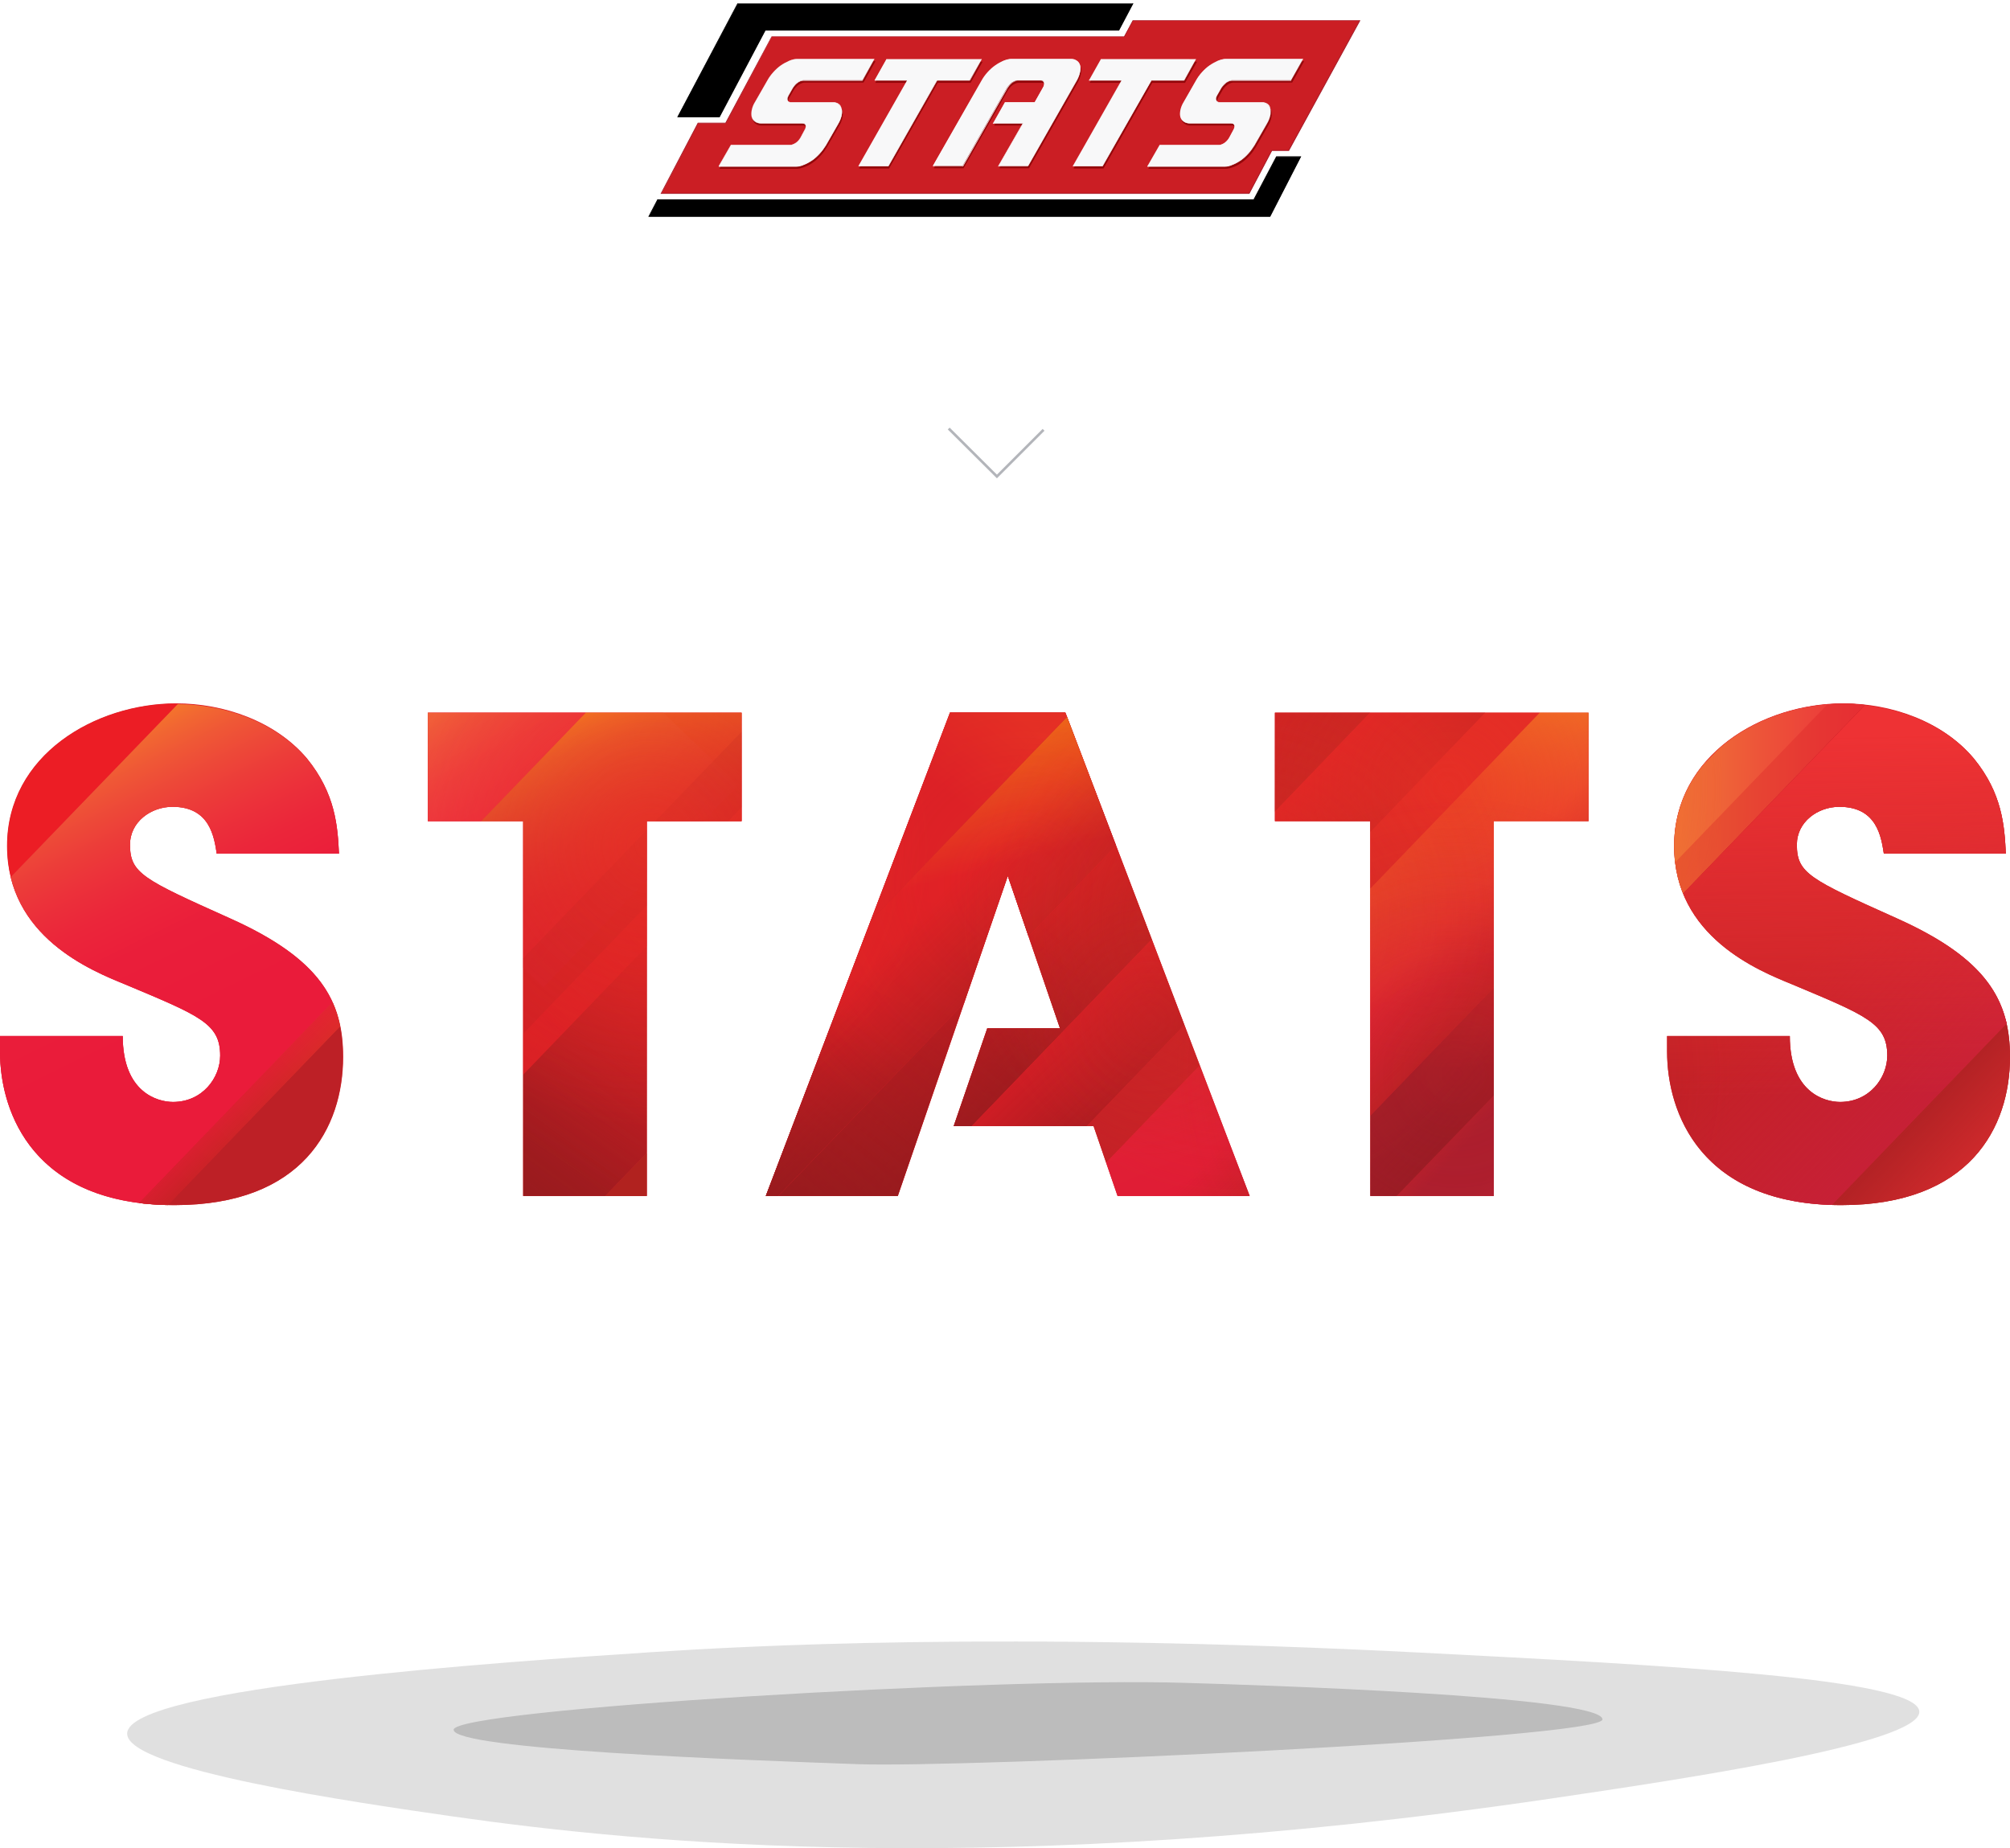 <?xml version="1.0" encoding="utf-8"?>
<!-- Generator: Adobe Illustrator 21.0.2, SVG Export Plug-In . SVG Version: 6.00 Build 0)  -->
<svg version="1.1" id="Layer_1" xmlns="http://www.w3.org/2000/svg" xmlns:xlink="http://www.w3.org/1999/xlink" x="0px" y="0px"
	 viewBox="0 0 771.4 709.4" style="enable-background:new 0 0 771.4 709.4;" xml:space="preserve">
<style type="text/css">
	.st0{clip-path:url(#SVGID_1_);fill-rule:evenodd;clip-rule:evenodd;fill:#FFFFFF;}
	.st1{clip-path:url(#SVGID_1_);fill:#CB1E24;}
	.st2{clip-path:url(#SVGID_1_);fill:#A71825;}
	.st3{clip-path:url(#SVGID_1_);fill-rule:evenodd;clip-rule:evenodd;}
	.st4{clip-path:url(#SVGID_1_);}
	.st5{clip-path:url(#SVGID_1_);fill:#94070A;}
	.st6{clip-path:url(#SVGID_1_);fill:#F8F8F9;}
	.st7{fill:none;stroke:#B3B5BA;stroke-miterlimit:10;}
	.st8{clip-path:url(#SVGID_4_);}
	.st9{fill:#DB1F26;}
	.st10{fill:#EA1B3A;}
	.st11{opacity:0.6;fill:url(#SVGID_5_);}
	.st12{fill:#EC1D25;}
	.st13{opacity:0.6;fill:url(#SVGID_6_);}
	.st14{fill:url(#SVGID_7_);}
	.st15{opacity:0.6;fill:url(#SVGID_8_);}
	.st16{opacity:0.2;fill:url(#SVGID_9_);}
	.st17{opacity:0.2;fill:url(#SVGID_10_);}
	.st18{opacity:0.15;fill:url(#SVGID_11_);}
	.st19{opacity:0.15;fill:url(#SVGID_12_);}
	.st20{opacity:0.1;fill:url(#SVGID_13_);}
	.st21{opacity:0.1;fill:url(#SVGID_14_);}
	.st22{fill:url(#SVGID_15_);}
	.st23{fill:url(#SVGID_16_);}
	.st24{fill:url(#SVGID_17_);}
	.st25{fill:url(#SVGID_18_);}
	.st26{opacity:0.7;fill:url(#SVGID_19_);}
	.st27{fill:#CC2027;}
	.st28{fill:url(#SVGID_20_);}
	.st29{fill:url(#SVGID_21_);}
	.st30{opacity:0.7;fill:#E71E25;}
	.st31{opacity:0.7;fill:url(#SVGID_22_);}
	.st32{opacity:0.5;fill:url(#SVGID_23_);}
	.st33{opacity:0.7;fill:url(#SVGID_24_);}
	.st34{opacity:0.7;fill:url(#SVGID_25_);}
	.st35{opacity:0.3;fill:url(#SVGID_26_);}
	.st36{opacity:0.3;fill:url(#SVGID_27_);}
	.st37{opacity:0.4;fill:#E42F25;}
	.st38{fill:#E51E25;}
	.st39{opacity:0.7;fill:url(#SVGID_28_);}
	.st40{opacity:0.7;fill:url(#SVGID_29_);}
	.st41{opacity:0.2;fill:url(#SVGID_30_);}
	.st42{opacity:0.2;fill:url(#SVGID_31_);}
	.st43{opacity:0.8;fill:url(#SVGID_32_);}
	.st44{opacity:0.8;fill:url(#SVGID_33_);}
	.st45{opacity:0.8;fill:url(#SVGID_34_);}
	.st46{fill:url(#SVGID_35_);}
	.st47{fill:url(#SVGID_36_);}
	.st48{fill:url(#SVGID_37_);}
	.st49{fill:#E51E27;}
	.st50{opacity:0.8;fill:url(#SVGID_38_);}
	.st51{opacity:0.8;fill:url(#SVGID_39_);}
	.st52{fill:url(#SVGID_40_);}
	.st53{fill:url(#SVGID_41_);}
	.st54{fill:url(#SVGID_42_);}
	.st55{fill:url(#SVGID_43_);}
	.st56{opacity:0.2;fill:#BD2026;}
	.st57{fill:url(#SVGID_44_);}
	.st58{fill:url(#SVGID_45_);}
	.st59{display:none;opacity:0.9;fill:url(#SVGID_46_);}
	.st60{opacity:0.6;fill:url(#SVGID_47_);}
	.st61{fill:#B11F2F;}
	.st62{opacity:0.2;fill:url(#SVGID_48_);}
	.st63{fill:url(#SVGID_49_);}
	.st64{fill:url(#SVGID_50_);}
	.st65{fill:url(#SVGID_51_);}
	.st66{opacity:0.4;fill:url(#SVGID_52_);}
	.st67{opacity:0.8;fill:url(#SVGID_53_);}
	.st68{opacity:0.5;fill:url(#SVGID_54_);}
	.st69{opacity:0.5;fill:url(#SVGID_55_);}
	.st70{opacity:0.4;fill:url(#SVGID_56_);}
	.st71{opacity:0.3;fill:url(#SVGID_57_);}
	.st72{opacity:0.3;fill:url(#SVGID_58_);}
	.st73{fill:#991B1E;}
	.st74{fill:url(#SVGID_59_);}
	.st75{fill:url(#SVGID_60_);}
	.st76{opacity:0.4;fill:url(#SVGID_61_);}
	.st77{fill:url(#SVGID_62_);}
	.st78{opacity:0.8;fill:url(#SVGID_63_);}
	.st79{fill:#C42126;}
	.st80{opacity:0.2;fill:url(#SVGID_64_);}
	.st81{fill:url(#SVGID_65_);}
	.st82{fill:url(#SVGID_66_);}
	.st83{opacity:0.3;fill:url(#SVGID_67_);}
	.st84{opacity:0.4;}
	.st85{opacity:0.8;fill:#DB1F26;}
	.st86{fill:#BD2026;}
	.st87{opacity:0.6;fill:url(#SVGID_68_);}
	.st88{opacity:0.5;fill:#DE1E31;}
	.st89{opacity:0.3;fill:url(#SVGID_69_);}
	.st90{fill:url(#SVGID_70_);}
	.st91{opacity:0.5;fill:url(#SVGID_71_);}
	.st92{opacity:0.6;}
	.st93{opacity:0.3;filter:url(#blurMe);}
	.st94{fill:#010101;}
	.st95{opacity:0.2;filter:url(#blurMe);}
</style>
<filter  height="300%" id="blurMe" width="300%" x="-100%" y="-100%">
	<feGaussianBlur  in="SourceGraphic" stdDeviation="15"></feGaussianBlur>
</filter>
<g>
	<defs>
		<rect id="SVGID_3_" x="248.8" width="277.9" height="83.9"/>
	</defs>
	<clipPath id="SVGID_1_">
		<use xlink:href="#SVGID_3_"  style="overflow:visible;"/>
	</clipPath>
	<polyline class="st0" points="253.8,74.2 252.3,76.8 483.4,79.2 495.1,56.2 488,56.4 479.3,72.9 253.8,74.2 	"/>
	<polyline class="st0" points="431.1,14.6 434.8,7.9 288.7,7.8 267.7,47.8 283.6,47.8 301.2,14.6 431.1,14.6 	"/>
	<polyline class="st1" points="494.6,57.8 488.1,57.8 479.4,74.3 253.8,74.3 267.9,47.3 278.5,47.3 296.2,14.1 431.4,14.1 
		434.8,7.9 521.8,7.9 494.6,57.8 	"/>
	<path class="st2" d="M479.5,74.4h-226l14.3-27.3h10.6L296.1,14h135.3l3.3-6.2h87.4L522,8l-27.3,49.9h-6.5L479.5,74.4 M254,74.1
		h225.3l8.7-16.5h6.5l27.1-49.6h-86.7l-3.3,6.2H296.2l-17.6,33.2H268L254,74.1z"/>
	<polyline class="st3" points="429.4,11.6 434.7,1.5 283.1,1.5 260.1,44.8 276.1,44.8 293.7,11.6 429.4,11.6 	"/>
	<path class="st4" d="M276.2,45h-16.3L283,1.3h152l-5.5,10.4H293.8L276.2,45 M260.4,44.6H276l17.6-33.3h135.7l5.2-9.8H283.2
		L260.4,44.6z"/>
	<polyline class="st3" points="252.4,76.7 249.1,83.1 487.4,83.1 499.2,60.2 489.9,60.2 481.2,76.7 252.4,76.7 	"/>
	<path class="st4" d="M487.5,83.2H248.8l3.5-6.7h228.8l8.7-16.5h9.6L487.5,83.2 M249.3,82.9h238l11.6-22.6H490l-8.7,16.5H252.5
		L249.3,82.9z"/>
	<path class="st5" d="M306.4,32.6c-0.7,0.5-1.3,1.2-1.8,2l-1.6,2.8c-0.5,0.8-0.6,1.4-0.4,2c0.2,0.5,0.6,0.8,1.2,0.8h16
		c0.9,0,1.7,0.2,2.3,0.7c0.6,0.4,1,1,1.2,1.7c0.2,0.7,0.2,1.6,0,2.6c-0.2,1-0.6,2.1-1.3,3.2l-4.7,8.2c-0.7,1.1-1.4,2.2-2.4,3.2
		c-0.9,1-1.9,1.9-2.9,2.6c-1,0.7-2.1,1.3-3.2,1.7c-1.1,0.4-2.1,0.7-3,0.7h-29.7l4.7-8.2h22.8c0.6,0,1.3-0.3,2.1-0.8
		c0.7-0.5,1.3-1.2,1.8-2L309,51c0.5-0.8,0.6-1.4,0.5-2c-0.1-0.5-0.5-0.8-1.2-0.8h-16c-0.9,0-1.7-0.2-2.3-0.7c-0.6-0.4-1-1-1.2-1.7
		c-0.2-0.7-0.2-1.6,0-2.6c0.2-1,0.6-2.1,1.3-3.2l4.7-8.2c0.6-1.1,1.4-2.2,2.3-3.2c0.9-1,1.9-1.9,2.9-2.6c1-0.7,2.1-1.3,3.2-1.8
		c1.1-0.4,2.1-0.7,3-0.7H336l-4.6,8.2h-22.8C307.9,31.8,307.2,32.1,306.4,32.6"/>
	<polyline class="st5" points="348.5,31.8 335.9,31.8 340.5,23.7 377.1,23.7 372.5,31.8 359.9,31.8 341.2,64.7 329.7,64.7 
		348.5,31.8 	"/>
	<path class="st5" d="M386.1,40.1h11.4l3.1-5.5c0.5-0.8,0.6-1.4,0.5-2c-0.1-0.5-0.5-0.8-1.2-0.8h-9.1c-0.6,0-1.3,0.3-2.1,0.8
		c-0.7,0.5-1.3,1.2-1.8,1.9l-17.1,30.1h-11.4l18.7-32.8c0.6-1.1,1.4-2.2,2.3-3.2c0.9-1,1.9-1.9,2.9-2.6c1-0.7,2.1-1.3,3.2-1.8
		c1.1-0.4,2.1-0.7,3-0.7h22.8c0.9,0,1.7,0.2,2.3,0.7c0.6,0.4,1,1,1.2,1.7c0.2,0.7,0.2,1.6,0,2.6c-0.2,1-0.6,2.1-1.2,3.2l-18.7,32.9
		h-11.4l9.4-16.4h-11.4L386.1,40.1"/>
	<polyline class="st5" points="430.7,31.8 418.2,31.8 422.8,23.7 459.4,23.7 454.8,31.8 442.2,31.8 423.5,64.7 412,64.7 430.7,31.8 
			"/>
	<path class="st5" d="M471,32.6c-0.7,0.5-1.3,1.2-1.8,2l-1.6,2.8c-0.5,0.8-0.6,1.4-0.4,2c0.2,0.5,0.6,0.8,1.2,0.8h16
		c0.9,0,1.7,0.2,2.3,0.7c0.6,0.4,1,1,1.2,1.7c0.2,0.7,0.2,1.6,0,2.6c-0.2,1-0.6,2.1-1.3,3.2l-4.7,8.2c-0.7,1.1-1.4,2.2-2.4,3.2
		c-0.9,1-1.9,1.9-2.9,2.6c-1,0.7-2.1,1.3-3.2,1.7c-1.1,0.4-2.1,0.7-3,0.7h-29.7l4.7-8.2h22.8c0.6,0,1.3-0.3,2.1-0.8
		c0.7-0.5,1.3-1.2,1.8-2l1.5-2.8c0.5-0.8,0.6-1.4,0.5-2c-0.1-0.5-0.5-0.8-1.2-0.8h-16c-0.9,0-1.7-0.2-2.3-0.7c-0.6-0.4-1-1-1.2-1.7
		c-0.2-0.7-0.2-1.6,0-2.6c0.2-1,0.6-2.1,1.3-3.2l4.7-8.2c0.6-1.1,1.4-2.2,2.3-3.2c0.9-1,1.9-1.9,2.9-2.6c1-0.7,2.1-1.3,3.2-1.8
		c1.1-0.4,2.1-0.7,3-0.7h29.7l-4.6,8.2h-22.8C472.4,31.8,471.7,32.1,471,32.6"/>
	<path class="st6" d="M306.1,31.7c-0.7,0.5-1.3,1.2-1.8,2l-1.6,2.8c-0.5,0.8-0.6,1.4-0.4,2c0.2,0.5,0.6,0.8,1.2,0.8h16
		c0.9,0,1.7,0.2,2.3,0.7c0.6,0.4,1,1,1.2,1.7c0.2,0.7,0.2,1.6,0,2.6c-0.2,1-0.6,2.1-1.3,3.2l-4.7,8.2c-0.7,1.1-1.4,2.2-2.4,3.2
		c-0.9,1-1.9,1.9-2.9,2.6c-1,0.7-2.1,1.3-3.2,1.7c-1.1,0.4-2.1,0.7-3,0.7h-29.7l4.7-8.2h22.8c0.6,0,1.3-0.3,2.1-0.8
		c0.7-0.5,1.3-1.2,1.8-2l1.5-2.8c0.5-0.8,0.6-1.4,0.5-2c-0.1-0.5-0.5-0.8-1.2-0.8h-16c-0.9,0-1.7-0.2-2.3-0.7c-0.6-0.4-1-1-1.2-1.7
		c-0.2-0.7-0.2-1.6,0-2.6c0.2-1,0.6-2.1,1.3-3.2l4.7-8.2c0.6-1.1,1.4-2.2,2.3-3.2c0.9-1,1.9-1.9,2.9-2.6c1-0.7,2.1-1.3,3.2-1.8
		c1.1-0.4,2.1-0.7,3-0.7h29.7l-4.6,8.2h-22.8C307.5,30.9,306.8,31.2,306.1,31.7"/>
	<path class="st6" d="M335.5,22.8l-4.5,8h-22.8c-0.6,0-1.4,0.3-2.1,0.8c-0.7,0.5-1.4,1.2-1.8,2l-1.6,2.8c-0.5,0.8-0.6,1.5-0.5,2
		c0.2,0.6,0.6,0.8,1.3,0.8h16c0.9,0,1.7,0.2,2.3,0.6c0.6,0.4,1,1,1.1,1.7c0.2,0.7,0.2,1.6,0,2.6c-0.2,1-0.6,2.1-1.2,3.2l-4.7,8.2
		c-0.7,1.1-1.4,2.2-2.4,3.2c-0.9,1-1.9,1.9-2.9,2.6c-1,0.7-2.1,1.3-3.2,1.7c-1.1,0.4-2.1,0.6-3,0.6h-29.6l4.6-8h22.8
		c0.6,0,1.4-0.3,2.1-0.8c0.7-0.5,1.4-1.2,1.8-2l1.5-2.8c0.5-0.8,0.6-1.5,0.5-2c-0.1-0.6-0.6-0.8-1.2-0.8h-16c-0.9,0-1.7-0.2-2.3-0.6
		c-0.6-0.4-1-1-1.2-1.7c-0.2-0.7-0.2-1.6,0-2.6c0.2-1,0.6-2.1,1.3-3.2l4.7-8.2c0.6-1.1,1.4-2.2,2.3-3.2c0.9-1,1.9-1.9,2.9-2.6
		c1-0.7,2.1-1.3,3.2-1.7c1.1-0.4,2.1-0.7,3-0.7H335.5 M335.6,22.7h-29.7c-0.9,0-2,0.2-3,0.7c-1.1,0.4-2.1,1-3.2,1.8
		c-1,0.7-2,1.6-2.9,2.6c-0.9,1-1.7,2.1-2.3,3.2l-4.7,8.2c-0.7,1.1-1.1,2.2-1.3,3.2c-0.2,1-0.2,1.9,0,2.6c0.2,0.7,0.6,1.3,1.2,1.7
		c0.6,0.4,1.4,0.7,2.3,0.7h16c0.6,0,1,0.3,1.2,0.8c0.1,0.5,0,1.2-0.5,2l-1.5,2.8c-0.5,0.8-1.1,1.4-1.8,2c-0.7,0.5-1.4,0.8-2.1,0.8
		h-22.8l-4.7,8.2h29.7c0.9,0,2-0.2,3-0.7c1.1-0.4,2.1-1,3.2-1.7c1-0.7,2-1.6,2.9-2.6c0.9-1,1.7-2.1,2.4-3.2l4.7-8.2
		c0.6-1.1,1-2.2,1.3-3.2c0.2-1,0.2-1.9,0-2.6c-0.2-0.7-0.6-1.3-1.2-1.7c-0.6-0.4-1.4-0.7-2.3-0.7h-16c-0.6,0-1-0.3-1.2-0.8
		c-0.2-0.5,0-1.2,0.4-2l1.6-2.8c0.5-0.8,1-1.4,1.8-2c0.7-0.5,1.4-0.8,2.1-0.8H331L335.6,22.7z"/>
	<polyline class="st6" points="348.1,30.9 335.6,30.9 340.2,22.7 376.8,22.7 372.1,30.9 359.6,30.9 340.9,63.8 329.4,63.8 
		348.1,30.9 	"/>
	<path class="st6" d="M376.7,22.8l-4.5,8h-12.6l0,0l-18.7,32.8h-11.3l18.7-32.8l0.1-0.1h-12.5l4.5-8H376.7 M376.8,22.7h-36.5
		l-4.6,8.2h12.5l-18.7,32.9h11.5l18.7-32.9h12.6L376.8,22.7z"/>
	<path class="st6" d="M385.7,39.2h11.4l3.1-5.5c0.5-0.8,0.6-1.4,0.5-2c-0.1-0.5-0.5-0.8-1.2-0.8h-9.1c-0.6,0-1.3,0.3-2.1,0.8
		c-0.7,0.5-1.3,1.2-1.8,1.9l-17.1,30.1H358l18.7-32.8c0.6-1.1,1.4-2.2,2.3-3.2c0.9-1,1.9-1.9,2.9-2.6c1-0.7,2.1-1.3,3.2-1.8
		c1.1-0.4,2.1-0.7,3-0.7H411c0.9,0,1.7,0.2,2.3,0.7c0.6,0.4,1,1,1.2,1.7c0.2,0.7,0.2,1.6,0,2.6c-0.2,1-0.6,2.1-1.2,3.2l-18.7,32.9
		h-11.4l9.4-16.4h-11.4L385.7,39.2"/>
	<path class="st6" d="M411,22.8c0.9,0,1.7,0.2,2.3,0.6c0.6,0.4,1,1,1.2,1.7c0.2,0.7,0.2,1.6,0,2.6c-0.2,1-0.6,2.1-1.2,3.2
		l-18.7,32.8h-11.3l9.3-16.3l0.1-0.1h-11.4l4.6-8h11.4l0,0l3.1-5.5c0.5-0.8,0.6-1.5,0.5-2c-0.1-0.6-0.6-0.8-1.2-0.8h-9.1
		c-0.6,0-1.4,0.3-2.1,0.8c-0.7,0.5-1.3,1.2-1.8,2l-17.1,30.1h-11.3L376.8,31c0.6-1.1,1.4-2.2,2.3-3.2c0.9-1,1.9-1.9,2.9-2.6
		c1-0.7,2.1-1.3,3.2-1.7c1.1-0.4,2.1-0.7,3-0.7H411 M411,22.7h-22.8c-0.9,0-2,0.2-3,0.7c-1.1,0.4-2.1,1-3.2,1.8
		c-1,0.7-2,1.6-2.9,2.6c-0.9,1-1.7,2.1-2.3,3.2L358,63.8h11.4l17.1-30.1c0.5-0.8,1-1.4,1.8-1.9c0.7-0.5,1.4-0.8,2.1-0.8h9.1
		c0.6,0,1,0.3,1.2,0.8c0.1,0.5,0,1.2-0.5,2l-3.1,5.5h-11.4l-4.7,8.2h11.4l-9.4,16.4h11.4l18.7-32.9c0.6-1.1,1-2.2,1.2-3.2
		c0.2-1,0.2-1.9,0-2.6c-0.2-0.7-0.6-1.3-1.2-1.7C412.8,22.9,412,22.7,411,22.7z"/>
	<polyline class="st6" points="430.4,30.9 417.9,30.9 422.5,22.7 459,22.7 454.4,30.9 441.9,30.9 423.1,63.8 411.7,63.8 430.4,30.9 
			"/>
	<path class="st6" d="M458.9,22.8l-4.5,8h-12.6l0,0l-18.7,32.8h-11.3l18.7-32.8l0.1-0.1H418l4.5-8H458.9 M459,22.7h-36.5l-4.6,8.2
		h12.5l-18.7,32.9h11.5l18.7-32.9h12.6L459,22.7z"/>
	<path class="st6" d="M470.6,31.7c-0.7,0.5-1.3,1.2-1.8,2l-1.6,2.8c-0.5,0.8-0.6,1.4-0.4,2c0.2,0.5,0.6,0.8,1.2,0.8h16
		c0.9,0,1.7,0.2,2.3,0.7c0.6,0.4,1,1,1.2,1.7c0.2,0.7,0.2,1.6,0,2.6c-0.2,1-0.6,2.1-1.3,3.2l-4.7,8.2c-0.7,1.1-1.4,2.2-2.4,3.2
		c-0.9,1-1.9,1.9-2.9,2.6c-1,0.7-2.1,1.3-3.2,1.7c-1.1,0.4-2.1,0.7-3,0.7h-29.7l4.7-8.2h22.8c0.6,0,1.3-0.3,2.1-0.8
		c0.7-0.5,1.3-1.2,1.8-2l1.5-2.8c0.5-0.8,0.6-1.4,0.5-2c-0.1-0.5-0.5-0.8-1.2-0.8h-16c-0.9,0-1.7-0.2-2.3-0.7c-0.6-0.4-1-1-1.2-1.7
		c-0.2-0.7-0.2-1.6,0-2.6c0.2-1,0.6-2.1,1.3-3.2l4.7-8.2c0.6-1.1,1.4-2.2,2.3-3.2c0.9-1,1.9-1.9,2.9-2.6c1-0.7,2.1-1.3,3.2-1.8
		c1.1-0.4,2.1-0.7,3-0.7h29.7l-4.6,8.2h-22.8C472.1,30.9,471.4,31.2,470.6,31.7"/>
	<path class="st6" d="M500.1,22.8l-4.5,8h-22.8c-0.6,0-1.4,0.3-2.1,0.8c-0.7,0.5-1.4,1.2-1.8,2l-1.6,2.8c-0.5,0.8-0.6,1.5-0.5,2
		c0.2,0.6,0.6,0.8,1.3,0.8h16c0.9,0,1.7,0.2,2.3,0.6c0.6,0.4,1,1,1.1,1.7c0.2,0.7,0.2,1.6,0,2.6c-0.2,1-0.6,2.1-1.2,3.2l-4.7,8.2
		c-0.7,1.1-1.4,2.2-2.4,3.2c-0.9,1-1.9,1.9-2.9,2.6c-1,0.7-2.1,1.3-3.2,1.7c-1.1,0.4-2.1,0.6-3,0.6h-29.6l4.6-8h22.8
		c0.7,0,1.4-0.3,2.1-0.8c0.7-0.5,1.4-1.2,1.8-2l1.5-2.8c0.5-0.8,0.6-1.5,0.5-2c-0.1-0.6-0.6-0.8-1.2-0.8h-16c-0.9,0-1.7-0.2-2.3-0.6
		c-0.6-0.4-1-1-1.2-1.7c-0.2-0.7-0.2-1.6,0-2.6c0.2-1,0.6-2,1.3-3.2L459,31c0.6-1.1,1.4-2.2,2.3-3.2c0.9-1,1.9-1.9,2.9-2.6
		c1-0.7,2.1-1.3,3.2-1.7c1.1-0.4,2.1-0.7,3-0.7H500.1 M500.2,22.7h-29.7c-0.9,0-2,0.2-3,0.7c-1.1,0.4-2.1,1-3.2,1.8
		c-1,0.7-2,1.6-2.9,2.6c-0.9,1-1.7,2.1-2.3,3.2l-4.7,8.2c-0.7,1.1-1.1,2.2-1.3,3.2c-0.2,1-0.2,1.9,0,2.6c0.2,0.7,0.6,1.3,1.2,1.7
		c0.6,0.4,1.4,0.7,2.3,0.7h16c0.6,0,1,0.3,1.2,0.8c0.1,0.5,0,1.2-0.5,2l-1.5,2.8c-0.5,0.8-1.1,1.4-1.8,2c-0.7,0.5-1.4,0.8-2.1,0.8
		H445l-4.7,8.2H470c0.9,0,2-0.2,3-0.7c1.1-0.4,2.1-1,3.2-1.7c1-0.7,2-1.6,2.9-2.6c0.9-1,1.7-2.1,2.4-3.2l4.7-8.2
		c0.6-1.1,1-2.2,1.3-3.2c0.2-1,0.2-1.9,0-2.6c-0.2-0.7-0.6-1.3-1.2-1.7c-0.6-0.4-1.4-0.7-2.3-0.7h-16c-0.6,0-1-0.3-1.2-0.8
		c-0.2-0.5,0-1.2,0.4-2l1.6-2.8c0.5-0.8,1.1-1.4,1.8-2c0.7-0.5,1.4-0.8,2.1-0.8h22.8L500.2,22.7z"/>
</g>
<polyline class="st7" points="364.1,164.5 382.6,182.9 400.5,165 "/>
<g id="newstats">
	<defs>
		<path id="SVGID_2_" d="M83.2,327.8c-1-6.3-2.5-18.1-17-18.1c-8.3,0-16.3,5.8-16.3,14.5c0,11,5,13.3,38.4,28.3
			c34.6,15.5,43.4,31.6,43.4,53.2c0,27.1-15.5,56.9-64.7,56.9C13.3,462.7,0,427.6,0,403.7v-6h47.1c0,21.6,13.3,25.3,19.3,25.3
			c11.3,0,18.1-9.3,18.1-17.8c0-12.3-7.8-15.3-36.4-27.3c-13-5.3-45.4-18.3-45.4-53.2c0-34.9,33.9-54.7,64.9-54.7
			c18.3,0,38.1,6.8,50.2,21.1c11,13.5,11.8,26.1,12.3,36.6H83.2z M200.8,315.2h-36.6v-41.6h120.4v41.6h-36.4v143.9h-47.4V315.2z
			 M525.9,315.2h-36.6v-41.6h120.4v41.6h-36.4v143.9h-47.4V315.2z M723,327.8c-1-6.3-2.5-18.1-17.1-18.1c-8.3,0-16.3,5.8-16.3,14.5
			c0,11,5,13.3,38.4,28.3c34.6,15.5,43.4,31.6,43.4,53.2c0,27.1-15.5,56.9-64.7,56.9c-53.7,0-66.9-35.1-66.9-58.9v-6h47.1
			c0,21.6,13.3,25.3,19.3,25.3c11.3,0,18.1-9.3,18.1-17.8c0-12.3-7.8-15.3-36.4-27.3c-13-5.3-45.4-18.3-45.4-53.2
			c0-34.9,33.8-54.7,64.9-54.7c18.3,0,38.1,6.8,50.1,21.1c11,13.5,11.8,26.1,12.3,36.6H723z M428.9,459.1h50.7l-70.7-185.6h-44.3
			l-70.7,185.6h50.7l42.2-122.8l20,58.4h-27.9L366,432.3h53.7L428.9,459.1z"/>
	</defs>
	<clipPath id="SVGID_4_">
		<use xlink:href="#SVGID_2_"  style="overflow:visible;"/>
	</clipPath>
	<g class="st8">
		<path class="st9" d="M83.2,327.8c-1-6.3-2.5-18.1-17-18.1c-8.3,0-16.3,5.8-16.3,14.5c0,11,5,13.3,38.4,28.3
			c34.6,15.5,43.4,31.6,43.4,53.2c0,27.1-15.5,56.9-64.7,56.9C13.3,462.7,0,427.6,0,403.7v-6h47.1c0,21.6,13.3,25.3,19.3,25.3
			c11.3,0,18.1-9.3,18.1-17.8c0-12.3-7.8-15.3-36.4-27.3c-13-5.3-45.4-18.3-45.4-53.2c0-34.9,33.9-54.7,64.9-54.7
			c18.3,0,38.1,6.8,50.2,21.1c11,13.5,11.8,26.1,12.3,36.6H83.2z M200.8,315.2h-36.6v-41.6h120.4v41.6h-36.4v143.9h-47.4V315.2z
			 M525.9,315.2h-36.6v-41.6h120.4v41.6h-36.4v143.9h-47.4V315.2z M723,327.8c-1-6.3-2.5-18.1-17.1-18.1c-8.3,0-16.3,5.8-16.3,14.5
			c0,11,5,13.3,38.4,28.3c34.6,15.5,43.4,31.6,43.4,53.2c0,27.1-15.5,56.9-64.7,56.9c-53.7,0-66.9-35.1-66.9-58.9v-6h47.1
			c0,21.6,13.3,25.3,19.3,25.3c11.3,0,18.1-9.3,18.1-17.8c0-12.3-7.8-15.3-36.4-27.3c-13-5.3-45.4-18.3-45.4-53.2
			c0-34.9,33.8-54.7,64.9-54.7c18.3,0,38.1,6.8,50.1,21.1c11,13.5,11.8,26.1,12.3,36.6H723z M428.9,459.1h50.7l-70.7-185.6h-44.3
			l-70.7,185.6h50.7l42.2-122.8l20,58.4h-27.9L366,432.3h53.7L428.9,459.1z"/>
		<polygon class="st10" points="164.2,273.6 164.2,315.2 184.7,315.2 224.8,273.6 		"/>
		<linearGradient id="SVGID_5_" gradientUnits="userSpaceOnUse" x1="154.967" y1="217.663" x2="204.967" y2="314.662">
			<stop  offset="0" style="stop-color:#FFCE04"/>
			<stop  offset="4.468220e-02" style="stop-color:#FBB81E"/>
			<stop  offset="0.117" style="stop-color:#F69A2C"/>
			<stop  offset="0.195" style="stop-color:#F28033"/>
			<stop  offset="0.279" style="stop-color:#EF6937"/>
			<stop  offset="0.37" style="stop-color:#ED5339"/>
			<stop  offset="0.471" style="stop-color:#EC3F3A"/>
			<stop  offset="0.587" style="stop-color:#EB2D3A"/>
			<stop  offset="0.733" style="stop-color:#EA203A"/>
			<stop  offset="1" style="stop-color:#EA1B3A"/>
		</linearGradient>
		<polygon class="st11" points="164.2,273.6 164.2,315.2 184.7,315.2 224.8,273.6 		"/>
		<polygon class="st12" points="248.2,315.2 284.6,315.2 284.6,273.6 224.8,273.6 184.7,315.2 200.8,315.2 200.8,412.5 248.2,363.3 
					"/>
		<linearGradient id="SVGID_6_" gradientUnits="userSpaceOnUse" x1="177.207" y1="238.021" x2="249.54" y2="347.688">
			<stop  offset="0" style="stop-color:#FFCE04"/>
			<stop  offset="3.652489e-02" style="stop-color:#FDBC1E"/>
			<stop  offset="0.109" style="stop-color:#F89F32"/>
			<stop  offset="0.188" style="stop-color:#F5853B"/>
			<stop  offset="0.273" style="stop-color:#F26F40"/>
			<stop  offset="0.364" style="stop-color:#F15943"/>
			<stop  offset="0.466" style="stop-color:#EF4545"/>
			<stop  offset="0.584" style="stop-color:#EE3545"/>
			<stop  offset="0.731" style="stop-color:#EE2946"/>
			<stop  offset="1" style="stop-color:#EE2546"/>
		</linearGradient>
		<polygon class="st13" points="270,315.2 283.4,301.3 254.6,273.6 164.2,273.6 164.2,315.2 200.8,315.2 200.8,371.5 208.6,379 
			248.2,337.8 248.2,315.2 		"/>
		<linearGradient id="SVGID_7_" gradientUnits="userSpaceOnUse" x1="199.672" y1="311.962" x2="307.673" y2="389.963">
			<stop  offset="0" style="stop-color:#EC1D25;stop-opacity:0"/>
			<stop  offset="1" style="stop-color:#EC1D25"/>
		</linearGradient>
		<polygon class="st14" points="248.2,315.2 284.6,315.2 284.6,273.6 224.8,273.6 184.7,315.2 200.8,315.2 200.8,412.5 248.2,363.3 
					"/>
		<linearGradient id="SVGID_8_" gradientUnits="userSpaceOnUse" x1="220.089" y1="272.845" x2="244.589" y2="348.845">
			<stop  offset="0" style="stop-color:#FFCE04"/>
			<stop  offset="6.629682e-02" style="stop-color:#F5B518"/>
			<stop  offset="0.187" style="stop-color:#E79121"/>
			<stop  offset="0.312" style="stop-color:#DE7524"/>
			<stop  offset="0.439" style="stop-color:#D75C26"/>
			<stop  offset="0.568" style="stop-color:#D24526"/>
			<stop  offset="0.702" style="stop-color:#CF3327"/>
			<stop  offset="0.842" style="stop-color:#CD2527"/>
			<stop  offset="1" style="stop-color:#CC2027"/>
		</linearGradient>
		<polygon class="st15" points="248.2,315.2 284.6,315.2 284.6,273.6 224.8,273.6 184.7,315.2 200.8,315.2 200.8,412.5 248.2,363.3 
					"/>
		<g>
			<linearGradient id="SVGID_9_" gradientUnits="userSpaceOnUse" x1="315.509" y1="264.051" x2="204.176" y2="378.718">
				<stop  offset="0" style="stop-color:#991B1E"/>
				<stop  offset="5.590320e-02" style="stop-color:#991B1E;stop-opacity:0.944"/>
				<stop  offset="1" style="stop-color:#991B1E;stop-opacity:0"/>
			</linearGradient>
			<polygon class="st16" points="200.8,367.8 200.8,396.8 248.2,347.6 248.2,318.6 			"/>
			<linearGradient id="SVGID_10_" gradientUnits="userSpaceOnUse" x1="315.275" y1="263.825" x2="203.942" y2="378.491">
				<stop  offset="0" style="stop-color:#991B1E"/>
				<stop  offset="5.590320e-02" style="stop-color:#991B1E;stop-opacity:0.944"/>
				<stop  offset="1" style="stop-color:#991B1E;stop-opacity:0"/>
			</linearGradient>
			<polygon class="st17" points="279.5,315.2 284.6,309.9 284.6,280.9 251.5,315.2 			"/>
		</g>
		<g>
			<linearGradient id="SVGID_11_" gradientUnits="userSpaceOnUse" x1="225.351" y1="359.089" x2="300.018" y2="277.756">
				<stop  offset="0" style="stop-color:#991B1E"/>
				<stop  offset="5.590320e-02" style="stop-color:#991B1E;stop-opacity:0.944"/>
				<stop  offset="1" style="stop-color:#991B1E;stop-opacity:0"/>
			</linearGradient>
			<polygon class="st18" points="279.5,315.2 284.6,309.9 284.6,280.9 251.5,315.2 			"/>
			<linearGradient id="SVGID_12_" gradientUnits="userSpaceOnUse" x1="224.241" y1="358.07" x2="298.909" y2="276.736">
				<stop  offset="0" style="stop-color:#991B1E"/>
				<stop  offset="5.590320e-02" style="stop-color:#991B1E;stop-opacity:0.944"/>
				<stop  offset="1" style="stop-color:#991B1E;stop-opacity:0"/>
			</linearGradient>
			<polygon class="st19" points="200.8,367.8 200.8,396.8 248.2,347.6 248.2,318.6 			"/>
		</g>
		<g>
			<linearGradient id="SVGID_13_" gradientUnits="userSpaceOnUse" x1="202.032" y1="399.031" x2="254.536" y2="344.027">
				<stop  offset="0" style="stop-color:#991B1E"/>
				<stop  offset="5.590320e-02" style="stop-color:#991B1E;stop-opacity:0.944"/>
				<stop  offset="1" style="stop-color:#991B1E;stop-opacity:0"/>
			</linearGradient>
			<polygon class="st20" points="284.6,315.2 284.6,309.9 279.5,315.2 			"/>
			<linearGradient id="SVGID_14_" gradientUnits="userSpaceOnUse" x1="204.351" y1="401.235" x2="256.851" y2="346.235">
				<stop  offset="0" style="stop-color:#991B1E"/>
				<stop  offset="5.590320e-02" style="stop-color:#991B1E;stop-opacity:0.944"/>
				<stop  offset="1" style="stop-color:#991B1E;stop-opacity:0"/>
			</linearGradient>
			<polygon class="st21" points="248.2,347.6 200.8,396.8 200.8,412.5 248.2,363.3 			"/>
		</g>
		<g>
			<linearGradient id="SVGID_15_" gradientUnits="userSpaceOnUse" x1="177.15" y1="411.234" x2="410.903" y2="411.234">
				<stop  offset="0" style="stop-color:#CC2027"/>
				<stop  offset="5.590320e-02" style="stop-color:#CC2027"/>
				<stop  offset="1" style="stop-color:#CC2027"/>
			</linearGradient>
			<polygon class="st22" points="200.8,412.5 200.8,459.1 232.3,459.1 248.2,442.6 248.2,363.3 			"/>
			<linearGradient id="SVGID_16_" gradientUnits="userSpaceOnUse" x1="177.15" y1="313.505" x2="410.903" y2="313.505">
				<stop  offset="0" style="stop-color:#CC2027"/>
				<stop  offset="5.590320e-02" style="stop-color:#CC2027"/>
				<stop  offset="1" style="stop-color:#CC2027"/>
			</linearGradient>
			<polygon class="st23" points="408.8,273.5 364.6,273.5 334.1,353.5 409.5,275.2 			"/>
		</g>
		<linearGradient id="SVGID_17_" gradientUnits="userSpaceOnUse" x1="362.617" y1="303.785" x2="388.617" y2="272.452">
			<stop  offset="0" style="stop-color:#DB1F26"/>
			<stop  offset="1" style="stop-color:#E42F25"/>
		</linearGradient>
		<polygon class="st24" points="408.8,273.5 364.6,273.5 334.1,353.5 409.5,275.2 		"/>
		<linearGradient id="SVGID_18_" gradientUnits="userSpaceOnUse" x1="212.603" y1="445.735" x2="286.603" y2="333.068">
			<stop  offset="0" style="stop-color:#991B1E"/>
			<stop  offset="5.590320e-02" style="stop-color:#991B1E;stop-opacity:0.944"/>
			<stop  offset="1" style="stop-color:#991B1E;stop-opacity:0"/>
		</linearGradient>
		<polygon class="st25" points="248.2,363.3 200.8,412.5 200.8,459.1 232.3,459.1 248.2,442.6 		"/>
		<linearGradient id="SVGID_19_" gradientUnits="userSpaceOnUse" x1="288.973" y1="339.337" x2="202.306" y2="458.003">
			<stop  offset="0" style="stop-color:#EC1D25"/>
			<stop  offset="1" style="stop-color:#EC1D25;stop-opacity:0"/>
		</linearGradient>
		<polygon class="st26" points="248.2,363.3 200.8,412.5 200.8,459.1 232.3,459.1 248.2,442.6 		"/>
		<g>
			<polygon class="st27" points="248.2,442.6 232.3,459.1 248.2,459.1 			"/>
			<polygon class="st27" points="409.5,275.2 334.1,353.5 293.8,459.1 298.7,459.1 369.9,385.2 386.7,336.3 394.7,359.5 
				428.3,324.6 			"/>
		</g>
		<g>
			<linearGradient id="SVGID_20_" gradientUnits="userSpaceOnUse" x1="249.075" y1="440.838" x2="308.406" y2="317.507">
				<stop  offset="0" style="stop-color:#901A1D"/>
				<stop  offset="0.311" style="stop-color:#A71D21"/>
				<stop  offset="0.747" style="stop-color:#C22025"/>
				<stop  offset="1" style="stop-color:#CC2027"/>
			</linearGradient>
			<polygon class="st28" points="248.2,442.6 232.3,459.1 248.2,459.1 			"/>
			<linearGradient id="SVGID_21_" gradientUnits="userSpaceOnUse" x1="316.604" y1="473.325" x2="375.937" y2="349.992">
				<stop  offset="0" style="stop-color:#901A1D"/>
				<stop  offset="0.311" style="stop-color:#A71D21"/>
				<stop  offset="0.747" style="stop-color:#C22025"/>
				<stop  offset="1" style="stop-color:#CC2027"/>
			</linearGradient>
			<polygon class="st29" points="409.5,275.2 334.1,353.5 293.8,459.1 298.7,459.1 369.9,385.2 386.7,336.3 394.7,359.5 
				428.3,324.6 			"/>
		</g>
		<polygon class="st30" points="409.5,275.2 334.1,353.5 293.8,459.1 298.7,459.1 369.9,385.2 386.7,336.3 394.7,359.5 428.3,324.6 
					"/>
		<linearGradient id="SVGID_22_" gradientUnits="userSpaceOnUse" x1="290.103" y1="453.241" x2="337.436" y2="393.908">
			<stop  offset="0" style="stop-color:#901A1D"/>
			<stop  offset="1" style="stop-color:#901A1D;stop-opacity:0"/>
		</linearGradient>
		<polygon class="st31" points="409.5,275.2 334.1,353.5 293.8,459.1 298.7,459.1 369.9,385.2 386.7,336.3 394.7,359.5 428.3,324.6 
					"/>
		
			<linearGradient id="SVGID_23_" gradientUnits="userSpaceOnUse" x1="58.041" y1="655.577" x2="84.708" y2="682.243" gradientTransform="matrix(0.923 7.990000e-02 7.990000e-02 0.917 238.083 -246.254)">
			<stop  offset="5.102040e-03" style="stop-color:#901A1D;stop-opacity:0"/>
			<stop  offset="1" style="stop-color:#901A1D"/>
		</linearGradient>
		<polygon class="st32" points="409.5,275.2 334.1,353.5 293.8,459.1 298.7,459.1 369.9,385.2 386.7,336.3 394.7,359.5 428.3,324.6 
					"/>
		<g>
			<linearGradient id="SVGID_24_" gradientUnits="userSpaceOnUse" x1="220.447" y1="374.236" x2="200.542" y2="297.278">
				<stop  offset="0" style="stop-color:#FFCE04;stop-opacity:0"/>
				<stop  offset="1" style="stop-color:#FFCE04"/>
			</linearGradient>
			<polygon class="st33" points="248.2,442.6 232.3,459.1 248.2,459.1 			"/>
			<linearGradient id="SVGID_25_" gradientUnits="userSpaceOnUse" x1="347.974" y1="341.249" x2="328.068" y2="264.288">
				<stop  offset="0" style="stop-color:#FFCE04;stop-opacity:0"/>
				<stop  offset="1" style="stop-color:#FFCE04"/>
			</linearGradient>
			<polygon class="st34" points="409.5,275.2 334.1,353.5 293.8,459.1 298.7,459.1 369.9,385.2 386.7,336.3 394.7,359.5 
				428.3,324.6 			"/>
		</g>
		<g>
			<linearGradient id="SVGID_26_" gradientUnits="userSpaceOnUse" x1="209.831" y1="394.944" x2="275.164" y2="328.943">
				<stop  offset="0" style="stop-color:#EC1D25"/>
				<stop  offset="1" style="stop-color:#EC1D25;stop-opacity:0"/>
			</linearGradient>
			<polygon class="st35" points="248.2,347.6 200.8,396.8 200.8,412.5 248.2,363.3 			"/>
			<linearGradient id="SVGID_27_" gradientUnits="userSpaceOnUse" x1="206.4" y1="391.554" x2="271.736" y2="325.551">
				<stop  offset="0" style="stop-color:#EC1D25"/>
				<stop  offset="1" style="stop-color:#EC1D25;stop-opacity:0"/>
			</linearGradient>
			<polygon class="st36" points="284.6,315.2 284.6,309.9 279.5,315.2 			"/>
		</g>
		<polygon class="st37" points="232.3,459.1 248.2,459.1 248.2,445.2 248.2,442.6 		"/>
		<g>
			<polygon class="st38" points="489.3,273.6 489.3,311.6 525.8,273.6 			"/>
			<polygon class="st38" points="394.7,359.5 406.7,394.7 378.9,394.7 366,432.3 372.9,432.3 442,360.6 428.3,324.6 			"/>
			<polygon class="st38" points="369.9,385.2 298.7,459.1 344.5,459.1 			"/>
		</g>
		<g>
			<radialGradient id="SVGID_28_" cx="249.542" cy="324.651" r="108" gradientUnits="userSpaceOnUse">
				<stop  offset="0" style="stop-color:#E93125"/>
				<stop  offset="1" style="stop-color:#E93125;stop-opacity:0"/>
			</radialGradient>
			<path class="st39" d="M284.6,315.2v-41.6H164.2v41.6h36.6v105.9c14.3,7.2,30.4,11.4,47.4,11.6V315.2H284.6z"/>
			<radialGradient id="SVGID_29_" cx="249.543" cy="324.651" r="107.999" gradientUnits="userSpaceOnUse">
				<stop  offset="0" style="stop-color:#E93125"/>
				<stop  offset="1" style="stop-color:#E93125;stop-opacity:0"/>
			</radialGradient>
			<path class="st40" d="M357.5,324.7c0-8.6-1-17-2.9-25l-43.3,113.6C339.3,393.7,357.5,361.3,357.5,324.7z"/>
		</g>
		<g>
			<radialGradient id="SVGID_30_" cx="392.875" cy="339.318" r="108" gradientUnits="userSpaceOnUse">
				<stop  offset="0" style="stop-color:#E93125"/>
				<stop  offset="1" style="stop-color:#E93125;stop-opacity:0"/>
			</radialGradient>
			<path class="st41" d="M489.3,315.2h8.9c-2-8.7-5-16.9-8.9-24.7V315.2z"/>
			<radialGradient id="SVGID_31_" cx="392.875" cy="339.318" r="108" gradientUnits="userSpaceOnUse">
				<stop  offset="0" style="stop-color:#E93125"/>
				<stop  offset="1" style="stop-color:#E93125;stop-opacity:0"/>
			</radialGradient>
			<path class="st42" d="M364.6,273.5l-52.4,137.5c10.7,12.1,24.1,21.7,39.3,28l35.3-102.8l20,58.4h-27.9L366,432.3h53.7l3.7,10.6
				c15.5-4.5,29.6-12.5,41.4-23l-55.8-146.5H364.6z"/>
		</g>
		<g>
			<linearGradient id="SVGID_32_" gradientUnits="userSpaceOnUse" x1="515.874" y1="300.735" x2="461.251" y2="247.227">
				<stop  offset="0" style="stop-color:#901A1D"/>
				<stop  offset="5.590320e-02" style="stop-color:#901A1D;stop-opacity:0.944"/>
				<stop  offset="1" style="stop-color:#901A1D;stop-opacity:0"/>
			</linearGradient>
			<polygon class="st43" points="489.3,273.6 489.3,311.6 525.8,273.6 			"/>
			<linearGradient id="SVGID_33_" gradientUnits="userSpaceOnUse" x1="366.248" y1="453.478" x2="311.626" y2="399.971">
				<stop  offset="0" style="stop-color:#901A1D"/>
				<stop  offset="5.590320e-02" style="stop-color:#901A1D;stop-opacity:0.944"/>
				<stop  offset="1" style="stop-color:#901A1D;stop-opacity:0"/>
			</linearGradient>
			<polygon class="st44" points="369.9,385.2 298.7,459.1 344.5,459.1 			"/>
			<linearGradient id="SVGID_34_" gradientUnits="userSpaceOnUse" x1="418.872" y1="399.76" x2="364.247" y2="346.251">
				<stop  offset="0" style="stop-color:#901A1D"/>
				<stop  offset="5.590320e-02" style="stop-color:#901A1D;stop-opacity:0.944"/>
				<stop  offset="1" style="stop-color:#901A1D;stop-opacity:0"/>
			</linearGradient>
			<polygon class="st45" points="394.7,359.5 406.7,394.7 378.9,394.7 366,432.3 372.9,432.3 442,360.6 428.3,324.6 			"/>
		</g>
		<g>
			<linearGradient id="SVGID_35_" gradientUnits="userSpaceOnUse" x1="316.675" y1="507.131" x2="430.007" y2="368.465">
				<stop  offset="0" style="stop-color:#901A1D"/>
				<stop  offset="5.590320e-02" style="stop-color:#901A1D;stop-opacity:0.944"/>
				<stop  offset="1" style="stop-color:#901A1D;stop-opacity:0"/>
			</linearGradient>
			<polygon class="st46" points="489.3,273.6 489.3,311.6 525.8,273.6 			"/>
			<linearGradient id="SVGID_36_" gradientUnits="userSpaceOnUse" x1="305.568" y1="498.056" x2="418.901" y2="359.389">
				<stop  offset="0" style="stop-color:#901A1D"/>
				<stop  offset="5.590320e-02" style="stop-color:#901A1D;stop-opacity:0.944"/>
				<stop  offset="1" style="stop-color:#901A1D;stop-opacity:0"/>
			</linearGradient>
			<polygon class="st47" points="394.7,359.5 406.7,394.7 378.9,394.7 366,432.3 372.9,432.3 442,360.6 428.3,324.6 			"/>
			<linearGradient id="SVGID_37_" gradientUnits="userSpaceOnUse" x1="296.134" y1="490.344" x2="409.466" y2="351.677">
				<stop  offset="0" style="stop-color:#901A1D"/>
				<stop  offset="5.590320e-02" style="stop-color:#901A1D;stop-opacity:0.944"/>
				<stop  offset="1" style="stop-color:#901A1D;stop-opacity:0"/>
			</linearGradient>
			<polygon class="st48" points="369.9,385.2 298.7,459.1 344.5,459.1 			"/>
		</g>
		<g>
			<polygon class="st49" points="525.8,273.6 489.3,311.6 489.3,315.2 525.9,315.2 525.9,319.4 570,273.6 			"/>
			<polygon class="st49" points="372.9,432.3 417.1,432.3 454.5,393.5 442,360.6 			"/>
		</g>
		<g>
			<linearGradient id="SVGID_38_" gradientUnits="userSpaceOnUse" x1="551.883" y1="317.667" x2="509.168" y2="272.981">
				<stop  offset="0" style="stop-color:#901A1D"/>
				<stop  offset="1" style="stop-color:#901A1D;stop-opacity:0"/>
			</linearGradient>
			<polygon class="st50" points="525.8,273.6 489.3,311.6 489.3,315.2 525.9,315.2 525.9,319.4 570,273.6 			"/>
			<linearGradient id="SVGID_39_" gradientUnits="userSpaceOnUse" x1="437.068" y1="427.417" x2="394.353" y2="382.73">
				<stop  offset="0" style="stop-color:#901A1D"/>
				<stop  offset="1" style="stop-color:#901A1D;stop-opacity:0"/>
			</linearGradient>
			<polygon class="st51" points="372.9,432.3 417.1,432.3 454.5,393.5 442,360.6 			"/>
		</g>
		<g>
			<linearGradient id="SVGID_40_" gradientUnits="userSpaceOnUse" x1="477.204" y1="381.96" x2="633.705" y2="224.459">
				<stop  offset="0" style="stop-color:#C42126"/>
				<stop  offset="1" style="stop-color:#EE2D28"/>
			</linearGradient>
			<polygon class="st52" points="417.1,432.3 419.6,432.3 424.5,446.3 460.4,409 454.5,393.5 			"/>
			<linearGradient id="SVGID_41_" gradientUnits="userSpaceOnUse" x1="475.486" y1="380.253" x2="631.986" y2="222.754">
				<stop  offset="0" style="stop-color:#C42126"/>
				<stop  offset="1" style="stop-color:#EE2D28"/>
			</linearGradient>
			<polygon class="st53" points="570,273.6 525.9,319.4 525.9,341.1 590.9,273.6 			"/>
		</g>
		<g>
			<linearGradient id="SVGID_42_" gradientUnits="userSpaceOnUse" x1="524.933" y1="250.201" x2="592.934" y2="410.202">
				<stop  offset="0" style="stop-color:#FFCE04"/>
				<stop  offset="4.468220e-02" style="stop-color:#FBB81E"/>
				<stop  offset="0.117" style="stop-color:#F69A2C"/>
				<stop  offset="0.195" style="stop-color:#F28033"/>
				<stop  offset="0.279" style="stop-color:#EF6937"/>
				<stop  offset="0.37" style="stop-color:#ED5339"/>
				<stop  offset="0.471" style="stop-color:#EC3F3A"/>
				<stop  offset="0.587" style="stop-color:#EB2D3A"/>
				<stop  offset="0.733" style="stop-color:#EA203A"/>
				<stop  offset="1" style="stop-color:#EA1B3A"/>
			</linearGradient>
			<polygon class="st54" points="573.3,315.2 609.6,315.2 609.6,273.6 590.9,273.6 525.9,341.1 525.9,428.3 573.3,379.1 			"/>
			<linearGradient id="SVGID_43_" gradientUnits="userSpaceOnUse" x1="390.75" y1="307.232" x2="458.748" y2="467.228">
				<stop  offset="0" style="stop-color:#FFCE04"/>
				<stop  offset="4.468220e-02" style="stop-color:#FBB81E"/>
				<stop  offset="0.117" style="stop-color:#F69A2C"/>
				<stop  offset="0.195" style="stop-color:#F28033"/>
				<stop  offset="0.279" style="stop-color:#EF6937"/>
				<stop  offset="0.37" style="stop-color:#ED5339"/>
				<stop  offset="0.471" style="stop-color:#EC3F3A"/>
				<stop  offset="0.587" style="stop-color:#EB2D3A"/>
				<stop  offset="0.733" style="stop-color:#EA203A"/>
				<stop  offset="1" style="stop-color:#EA1B3A"/>
			</linearGradient>
			<polygon class="st55" points="479.6,459.1 460.4,409 424.5,446.3 428.9,459.1 			"/>
			<polygon class="st56" points="479.6,459.1 460.4,409 424.5,446.3 428.9,459.1 			"/>
		</g>
		<g>
			<linearGradient id="SVGID_44_" gradientUnits="userSpaceOnUse" x1="459.393" y1="448.8" x2="481.893" y2="471.299">
				<stop  offset="0" style="stop-color:#C42126;stop-opacity:0"/>
				<stop  offset="1" style="stop-color:#C42126"/>
			</linearGradient>
			<polygon class="st57" points="479.6,459.1 460.4,409 424.5,446.3 428.9,459.1 			"/>
			<linearGradient id="SVGID_45_" gradientUnits="userSpaceOnUse" x1="562.504" y1="345.69" x2="585.004" y2="368.19">
				<stop  offset="0" style="stop-color:#C42126;stop-opacity:0"/>
				<stop  offset="1" style="stop-color:#C42126"/>
			</linearGradient>
			<polygon class="st58" points="573.3,315.2 609.6,315.2 609.6,273.6 590.9,273.6 525.9,341.1 525.9,428.3 573.3,379.1 			"/>
		</g>
		<g>
			<linearGradient id="SVGID_46_" gradientUnits="userSpaceOnUse" x1="464.006" y1="453.412" x2="416.694" y2="406.1">
				<stop  offset="0" style="stop-color:#FFCE04;stop-opacity:0"/>
				<stop  offset="0.842" style="stop-color:#FFCE04;stop-opacity:0.996"/>
				<stop  offset="0.846" style="stop-color:#FFCE04"/>
			</linearGradient>
			<polygon class="st59" points="479.6,459.1 460.4,409 424.5,446.3 428.9,459.1 			"/>
			<linearGradient id="SVGID_47_" gradientUnits="userSpaceOnUse" x1="575.851" y1="365.195" x2="506.517" y2="243.195">
				<stop  offset="0" style="stop-color:#FFCE04;stop-opacity:0"/>
				<stop  offset="0.842" style="stop-color:#FFCE04;stop-opacity:0.996"/>
				<stop  offset="0.846" style="stop-color:#FFCE04"/>
			</linearGradient>
			<polygon class="st60" points="573.3,315.2 609.6,315.2 609.6,273.6 590.9,273.6 525.9,341.1 525.9,428.3 573.3,379.1 			"/>
		</g>
		<g>
			<polygon class="st61" points="573.3,420.5 536,459.1 573.3,459.1 			"/>
		</g>
		<g>
			<linearGradient id="SVGID_48_" gradientUnits="userSpaceOnUse" x1="552.451" y1="437.813" x2="558.45" y2="443.313">
				<stop  offset="0" style="stop-color:#EE2D28"/>
				<stop  offset="1" style="stop-color:#EE2D28;stop-opacity:0"/>
			</linearGradient>
			<polygon class="st62" points="573.3,420.5 536,459.1 573.3,459.1 			"/>
		</g>
		<g>
			<linearGradient id="SVGID_49_" gradientUnits="userSpaceOnUse" x1="521.005" y1="362.823" x2="551.005" y2="431.488">
				<stop  offset="0" style="stop-color:#FFCE04"/>
				<stop  offset="1" style="stop-color:#FFCE04;stop-opacity:0"/>
			</linearGradient>
			<polygon class="st63" points="573.3,420.5 536,459.1 573.3,459.1 			"/>
		</g>
		<g>
			<linearGradient id="SVGID_50_" gradientUnits="userSpaceOnUse" x1="592.56" y1="476.59" x2="569.189" y2="453.928">
				<stop  offset="0" style="stop-color:#C72037"/>
				<stop  offset="1" style="stop-color:#C72037;stop-opacity:0"/>
			</linearGradient>
			<polygon class="st64" points="573.3,420.5 536,459.1 573.3,459.1 			"/>
		</g>
		<g>
			<linearGradient id="SVGID_51_" gradientUnits="userSpaceOnUse" x1="544.426" y1="429.789" x2="708.425" y2="257.29">
				<stop  offset="0" style="stop-color:#9F1C27"/>
				<stop  offset="0.186" style="stop-color:#B51E27"/>
				<stop  offset="0.449" style="stop-color:#CD1E26"/>
				<stop  offset="0.717" style="stop-color:#DC1E26"/>
				<stop  offset="1" style="stop-color:#E31E26"/>
			</linearGradient>
			<polygon class="st65" points="525.9,428.3 525.9,459.1 536,459.1 573.3,420.5 573.3,379.1 			"/>
		</g>
		<g>
			<linearGradient id="SVGID_52_" gradientUnits="userSpaceOnUse" x1="566.991" y1="435.195" x2="548.421" y2="418.054">
				<stop  offset="0" style="stop-color:#901A1D;stop-opacity:1"/>
				<stop  offset="0.944" style="stop-color:#901A1D;stop-opacity:5.585188e-02"/>
				<stop  offset="1" style="stop-color:#901A1D;stop-opacity:0"/>
			</linearGradient>
			<polygon class="st66" points="525.9,428.3 525.9,459.1 536,459.1 573.3,420.5 573.3,379.1 			"/>
		</g>
		<g>
			<radialGradient id="SVGID_53_" cx="555.875" cy="302.318" r="108" gradientUnits="userSpaceOnUse">
				<stop  offset="0" style="stop-color:#E93125"/>
				<stop  offset="1" style="stop-color:#E93125;stop-opacity:0"/>
			</radialGradient>
			<path class="st67" d="M609.6,315.2v-41.6H489.3v41.6h36.6v90.9c9.5,2.8,19.6,4.2,30,4.2c5.9,0,11.7-0.5,17.4-1.4v-93.7H609.6z"/>
		</g>
		<g>
			<radialGradient id="SVGID_54_" cx="475.875" cy="352.318" r="108" gradientUnits="userSpaceOnUse">
				<stop  offset="0" style="stop-color:#E93125"/>
				<stop  offset="1" style="stop-color:#E93125;stop-opacity:0"/>
			</radialGradient>
			<path class="st68" d="M408.8,273.5H402c-21,19.7-34.1,47.7-34.1,78.8c0,9.7,1.3,19.1,3.7,28.1l15.1-44.1l20,58.4h-27.9l-1,3
				c6.1,13.2,14.8,25,25.5,34.6h16.3l5.2,15.2c10.7,5.8,22.5,9.8,35.1,11.6h19.6L408.8,273.5z"/>
			<radialGradient id="SVGID_55_" cx="475.875" cy="352.318" r="108" gradientUnits="userSpaceOnUse">
				<stop  offset="0" style="stop-color:#E93125"/>
				<stop  offset="1" style="stop-color:#E93125;stop-opacity:0"/>
			</radialGradient>
			<path class="st69" d="M549.8,273.6h-60.5v41.6h36.6v132.9c20.6-10.8,37.3-28,47.4-49v-83.9h4.1C571.5,299.2,562,285,549.8,273.6z
				"/>
		</g>
		<radialGradient id="SVGID_56_" cx="441.207" cy="391.984" r="52.627" gradientUnits="userSpaceOnUse">
			<stop  offset="0" style="stop-color:#C42126"/>
			<stop  offset="1" style="stop-color:#C42126;stop-opacity:0"/>
		</radialGradient>
		<path class="st70" d="M470.6,435.6l-36.5-95.8c-16,2.2-29.7,11.5-37.8,24.6l10.4,30.2h-18.1c0.8,15.1,7.9,28.5,18.8,37.6h12.2
			l3.1,8.9c5.8,2.2,12,3.3,18.5,3.3C452.1,444.6,462.2,441.3,470.6,435.6z"/>
		<g>
			<radialGradient id="SVGID_57_" cx="558.875" cy="412.317" r="108" gradientUnits="userSpaceOnUse">
				<stop  offset="0" style="stop-color:#9E1C27"/>
				<stop  offset="1" style="stop-color:#9E1C27;stop-opacity:0"/>
			</radialGradient>
			<path class="st71" d="M453.2,389.9c-1.5,7.2-2.3,14.7-2.3,22.4c0,16.8,3.8,32.7,10.7,46.8h18L453.2,389.9z"/>
			<radialGradient id="SVGID_58_" cx="558.875" cy="412.318" r="107.999" gradientUnits="userSpaceOnUse">
				<stop  offset="0" style="stop-color:#9E1C27"/>
				<stop  offset="1" style="stop-color:#9E1C27;stop-opacity:0"/>
			</radialGradient>
			<path class="st72" d="M525.9,459.1h47.4V315.2h32.9c-14.3-7-30.3-10.9-47.3-10.9c-17,0-33,3.9-47.3,10.9h14.3V459.1z"/>
		</g>
		<path class="st73" d="M771.4,405.7c0-5.1-0.5-9.8-1.7-14.4l-68.6,71.2c1.8,0.1,3.7,0.1,5.6,0.1
			C755.9,462.7,771.4,432.8,771.4,405.7z"/>
		<linearGradient id="SVGID_59_" gradientUnits="userSpaceOnUse" x1="779.718" y1="468.457" x2="717.396" y2="410.033">
			<stop  offset="0" style="stop-color:#EE3234"/>
			<stop  offset="1" style="stop-color:#EE3234;stop-opacity:0"/>
		</linearGradient>
		<path class="st74" d="M771.4,405.7c0-5.1-0.5-9.8-1.7-14.4l-68.6,71.2c1.8,0.1,3.7,0.1,5.6,0.1
			C755.9,462.7,771.4,432.8,771.4,405.7z"/>
		<linearGradient id="SVGID_60_" gradientUnits="userSpaceOnUse" x1="543.369" y1="430.689" x2="707.371" y2="258.187">
			<stop  offset="0" style="stop-color:#9C1C2A"/>
			<stop  offset="0.207" style="stop-color:#B41E2A"/>
			<stop  offset="0.463" style="stop-color:#CB1E28"/>
			<stop  offset="0.725" style="stop-color:#DA1F27"/>
			<stop  offset="1" style="stop-color:#E01F27"/>
		</linearGradient>
		<path class="st75" d="M707.5,270.1c-17.3,0-35.5,6.1-48.2,17.6l-5.4,5.6c-7,8.4-11.4,19-11.4,31.5c0,6.9,1.3,12.9,3.4,18.2
			l69.8-72.4C713,270.3,710.2,270.1,707.5,270.1z"/>
		<linearGradient id="SVGID_61_" gradientUnits="userSpaceOnUse" x1="682.292" y1="308.123" x2="663.723" y2="290.982">
			<stop  offset="0" style="stop-color:#8E191F;stop-opacity:1"/>
			<stop  offset="0.944" style="stop-color:#8E191F;stop-opacity:5.585188e-02"/>
			<stop  offset="1" style="stop-color:#8E191F;stop-opacity:0"/>
		</linearGradient>
		<path class="st76" d="M707.5,270.1c-17.3,0-35.5,6.1-48.2,17.6l-5.4,5.6c-7,8.4-11.4,19-11.4,31.5c0,6.9,1.3,12.9,3.4,18.2
			l69.8-72.4C713,270.3,710.2,270.1,707.5,270.1z"/>
		<linearGradient id="SVGID_62_" gradientUnits="userSpaceOnUse" x1="591.362" y1="305.054" x2="821.02" y2="309.025">
			<stop  offset="0" style="stop-color:#FFCE04"/>
			<stop  offset="4.468220e-02" style="stop-color:#FBB81E"/>
			<stop  offset="0.117" style="stop-color:#F69A2C"/>
			<stop  offset="0.195" style="stop-color:#F28033"/>
			<stop  offset="0.279" style="stop-color:#EF6937"/>
			<stop  offset="0.37" style="stop-color:#ED5339"/>
			<stop  offset="0.471" style="stop-color:#EC3F3A"/>
			<stop  offset="0.587" style="stop-color:#EB2D3A"/>
			<stop  offset="0.733" style="stop-color:#EA203A"/>
			<stop  offset="1" style="stop-color:#EA1B3A"/>
		</linearGradient>
		<path class="st77" d="M707.5,270.1c-17.3,0-35.5,6.1-48.2,17.6l-5.4,5.6c-7,8.4-11.4,19-11.4,31.5c0,6.9,1.3,12.9,3.4,18.2
			l69.8-72.4C713,270.3,710.2,270.1,707.5,270.1z"/>
		<radialGradient id="SVGID_63_" cx="553.876" cy="302.318" r="108" gradientUnits="userSpaceOnUse">
			<stop  offset="0" style="stop-color:#E6322B"/>
			<stop  offset="1" style="stop-color:#E6322B;stop-opacity:0"/>
		</radialGradient>
		<path class="st78" d="M660.7,286.4c-10.9,9.2-18.2,22.1-18.2,38.3c0,10.7,3.1,19.4,7.7,26.4c7.4-14.7,11.7-31.3,11.7-48.8
			C661.9,296.9,661.5,291.6,660.7,286.4z"/>
		<path class="st79" d="M728,352.6c-33.4-15-38.4-17.3-38.4-28.3c0-8.8,8-14.5,16.3-14.5c14.5,0,16,11.8,17.1,18.1h46.9
			c-0.5-10.5-1.3-23.1-12.3-36.6c-10.2-12.2-26.1-18.9-41.9-20.6L645.9,343c8.7,21.5,31.5,30.7,42,34.9c28.6,12,36.4,15,36.4,27.3
			c0,8.5-6.8,17.8-18.1,17.8c-6,0-19.3-3.8-19.3-25.3h-47.1v6c0,23.3,12.7,57.3,63.2,58.9l67.1-69.7
			C766.6,377.5,755.4,364.9,728,352.6z"/>
		
			<linearGradient id="SVGID_64_" gradientUnits="userSpaceOnUse" x1="1111.72" y1="759.12" x2="1117.719" y2="764.62" gradientTransform="matrix(1.743 0.716 0.716 1.69 -1831.286 -1764.096)">
			<stop  offset="0" style="stop-color:#EE2E2D"/>
			<stop  offset="1" style="stop-color:#EE2E2D;stop-opacity:0"/>
		</linearGradient>
		<path class="st80" d="M728,352.6c-33.4-15-38.4-17.3-38.4-28.3c0-8.8,8-14.5,16.3-14.5c14.5,0,16,11.8,17.1,18.1h46.9
			c-0.5-10.5-1.3-23.1-12.3-36.6c-10.2-12.2-26.1-18.9-41.9-20.6L645.9,343c8.7,21.5,31.5,30.7,42,34.9c28.6,12,36.4,15,36.4,27.3
			c0,8.5-6.8,17.8-18.1,17.8c-6,0-19.3-3.8-19.3-25.3h-47.1v6c0,23.3,12.7,57.3,63.2,58.9l67.1-69.7
			C766.6,377.5,755.4,364.9,728,352.6z"/>
		
			<linearGradient id="SVGID_65_" gradientUnits="userSpaceOnUse" x1="1155.565" y1="800.417" x2="1132.192" y2="777.752" gradientTransform="matrix(1.743 0.716 0.716 1.69 -1831.286 -1764.096)">
			<stop  offset="0" style="stop-color:#C72037"/>
			<stop  offset="1" style="stop-color:#C72037;stop-opacity:0"/>
		</linearGradient>
		<path class="st81" d="M728,352.6c-33.4-15-38.4-17.3-38.4-28.3c0-8.8,8-14.5,16.3-14.5c14.5,0,16,11.8,17.1,18.1h46.9
			c-0.5-10.5-1.3-23.1-12.3-36.6c-10.2-12.2-26.1-18.9-41.9-20.6L645.9,343c8.7,21.5,31.5,30.7,42,34.9c28.6,12,36.4,15,36.4,27.3
			c0,8.5-6.8,17.8-18.1,17.8c-6,0-19.3-3.8-19.3-25.3h-47.1v6c0,23.3,12.7,57.3,63.2,58.9l67.1-69.7
			C766.6,377.5,755.4,364.9,728,352.6z"/>
		
			<linearGradient id="SVGID_66_" gradientUnits="userSpaceOnUse" x1="1116.345" y1="738.207" x2="1146.344" y2="806.872" gradientTransform="matrix(1.743 0.716 0.716 1.69 -1831.286 -1764.096)">
			<stop  offset="0" style="stop-color:#EE3234"/>
			<stop  offset="1" style="stop-color:#EE3234;stop-opacity:0"/>
		</linearGradient>
		<path class="st82" d="M728,352.6c-33.4-15-38.4-17.3-38.4-28.3c0-8.8,8-14.5,16.3-14.5c14.5,0,16,11.8,17.1,18.1h46.9
			c-0.5-10.5-1.3-23.1-12.3-36.6c-10.2-12.2-26.1-18.9-41.9-20.6L645.9,343c8.7,21.5,31.5,30.7,42,34.9c28.6,12,36.4,15,36.4,27.3
			c0,8.5-6.8,17.8-18.1,17.8c-6,0-19.3-3.8-19.3-25.3h-47.1v6c0,23.3,12.7,57.3,63.2,58.9l67.1-69.7
			C766.6,377.5,755.4,364.9,728,352.6z"/>
		<radialGradient id="SVGID_67_" cx="556.876" cy="412.319" r="108.001" gradientUnits="userSpaceOnUse">
			<stop  offset="0" style="stop-color:#9C1B2A"/>
			<stop  offset="1" style="stop-color:#9C1B2A;stop-opacity:0"/>
		</radialGradient>
		<path class="st83" d="M663.9,397.7h-24.1v6c0,14,4.6,31.8,19.1,44.1c3.9-11.1,6-23.1,6-35.6C664.9,407.4,664.5,402.5,663.9,397.7z
			"/>
		<g class="st84">
			<path class="st85" d="M715.7,270.6c-2.8-0.3-5.5-0.5-8.3-0.5c-2,0-4.1,0.1-6.1,0.3L642.9,331c0.5,4.4,1.6,8.3,3,11.9L715.7,270.6
				z"/>
		</g>
		<path class="st86" d="M131.6,405.7c0-7.6-1.1-14.5-4-20.9l-74.2,77c4.2,0.5,8.7,0.8,13.5,0.8C116.1,462.7,131.6,432.8,131.6,405.7
			z"/>
		<path class="st12" d="M67.7,270.1c-31.1,0-64.9,19.8-64.9,54.7c0,4.3,0.5,8.3,1.4,11.9l64.1-66.6
			C68.1,270.1,67.9,270.1,67.7,270.1z"/>
		<path class="st10" d="M88.3,352.6c-33.4-15-38.4-17.3-38.4-28.3c0-8.8,8-14.5,16.3-14.5c14.5,0,16,11.8,17,18.1h46.9
			c-0.5-10.5-1.3-23.1-12.3-36.6c-11.9-14.1-31.4-20.9-49.6-21L4.1,336.7c6.3,26,32.6,36.6,44,41.2c28.6,12,36.4,15,36.4,27.3
			c0,8.5-6.8,17.8-18.1,17.8c-6,0-19.3-3.8-19.3-25.3H0v6c0,22,11.4,53.7,55.5,58.3l72.8-75.6C123.3,373.9,111.7,363.1,88.3,352.6z"
			/>
		
			<linearGradient id="SVGID_68_" gradientUnits="userSpaceOnUse" x1="-14.02" y1="251.327" x2="35.98" y2="348.327" gradientTransform="matrix(1.04 3.830000e-02 3.830000e-02 1.037 26.044 24.808)">
			<stop  offset="0" style="stop-color:#FFCE04"/>
			<stop  offset="4.468220e-02" style="stop-color:#FBB81E"/>
			<stop  offset="0.117" style="stop-color:#F69A2C"/>
			<stop  offset="0.195" style="stop-color:#F28033"/>
			<stop  offset="0.279" style="stop-color:#EF6937"/>
			<stop  offset="0.37" style="stop-color:#ED5339"/>
			<stop  offset="0.471" style="stop-color:#EC3F3A"/>
			<stop  offset="0.587" style="stop-color:#EB2D3A"/>
			<stop  offset="0.733" style="stop-color:#EA203A"/>
			<stop  offset="1" style="stop-color:#EA1B3A"/>
		</linearGradient>
		<path class="st87" d="M88.3,352.6c-33.4-15-38.4-17.3-38.4-28.3c0-8.8,8-14.5,16.3-14.5c14.5,0,16,11.8,17,18.1h46.9
			c-0.5-10.5-1.3-23.1-12.3-36.6c-11.9-14.1-31.4-20.9-49.6-21L4.1,336.7c6.3,26,32.6,36.6,44,41.2c28.6,12,36.4,15,36.4,27.3
			c0,8.5-6.8,17.8-18.1,17.8c-6,0-19.3-3.8-19.3-25.3H0v6c0,22,11.4,53.7,55.5,58.3l72.8-75.6C123.3,373.9,111.7,363.1,88.3,352.6z"
			/>
		<path class="st88" d="M127.6,384.8l-74.2,77c3.5,0.4,7.1,0.7,11,0.8l66.1-68.6C129.9,390.9,129,387.8,127.6,384.8z"/>
		
			<linearGradient id="SVGID_69_" gradientUnits="userSpaceOnUse" x1="148.618" y1="368.028" x2="233.373" y2="281.536" gradientTransform="matrix(1.014 -1.480000e-02 -1.480000e-02 1.015 -79.177 82.824)">
			<stop  offset="5.102040e-03" style="stop-color:#CA2127"/>
			<stop  offset="0.18" style="stop-color:#CA2527"/>
			<stop  offset="0.322" style="stop-color:#CC3227"/>
			<stop  offset="0.452" style="stop-color:#CF4328"/>
			<stop  offset="0.575" style="stop-color:#D45828"/>
			<stop  offset="0.693" style="stop-color:#DB702A"/>
			<stop  offset="0.807" style="stop-color:#E38B2C"/>
			<stop  offset="0.917" style="stop-color:#F0AC2F"/>
			<stop  offset="1" style="stop-color:#FECC31"/>
		</linearGradient>
		<path class="st89" d="M127.6,384.8l-74.2,77c3.5,0.4,7.1,0.7,11,0.8l66.1-68.6C129.9,390.9,129,387.8,127.6,384.8z"/>
		
			<linearGradient id="SVGID_70_" gradientUnits="userSpaceOnUse" x1="126.41" y1="390.943" x2="211.174" y2="304.443" gradientTransform="matrix(1.004 -4.500000e-03 -4.500000e-03 1.005 -59.58 62.599)">
			<stop  offset="5.102040e-03" style="stop-color:#CA2127"/>
			<stop  offset="0.456" style="stop-color:#D22628"/>
			<stop  offset="1" style="stop-color:#E6322B"/>
		</linearGradient>
		<path class="st90" d="M127.6,384.8l-74.2,77c3.5,0.4,7.1,0.7,11,0.8l66.1-68.6C129.9,390.9,129,387.8,127.6,384.8z"/>
		
			<linearGradient id="SVGID_71_" gradientUnits="userSpaceOnUse" x1="226.17" y1="282.368" x2="233.051" y2="289.25" gradientTransform="matrix(1.024 -2.500000e-02 -2.500000e-02 1.026 -134.621 138.667)">
			<stop  offset="5.102040e-03" style="stop-color:#EA1B3A"/>
			<stop  offset="1" style="stop-color:#EA1B3A;stop-opacity:0"/>
		</linearGradient>
		<path class="st91" d="M127.6,384.8l-74.2,77c3.5,0.4,7.1,0.7,11,0.8l66.1-68.6C129.9,390.9,129,387.8,127.6,384.8z"/>
	</g>
</g>
<g id="shadow" class="st92">
	<g class="st93">
		<path class="st94" d="M455.1,646c-72.2-2.3-281.2,10.1-281,18c0.1,7.6,110.3,11.6,155.2,13.2c40.1,1.5,285.8-9.7,285.7-17.2
			C614.8,650.9,479.2,646.7,455.1,646z"/>
	</g>
	<g class="st95">
		<path class="st94" d="M545.6,634.4c-161.7-8.3-261.4-2.4-295.5-0.2c-54.7,3.6-200.8,13.3-201.3,31.2
			c-0.4,13.9,87.8,26.5,125.2,31.9c72.9,10.4,211.3,24,420.6-6.8c49.4-7.3,142.6-21,142-33.5C736,644.2,638.5,639.2,545.6,634.4z"/>
	</g>
</g>
</svg>
